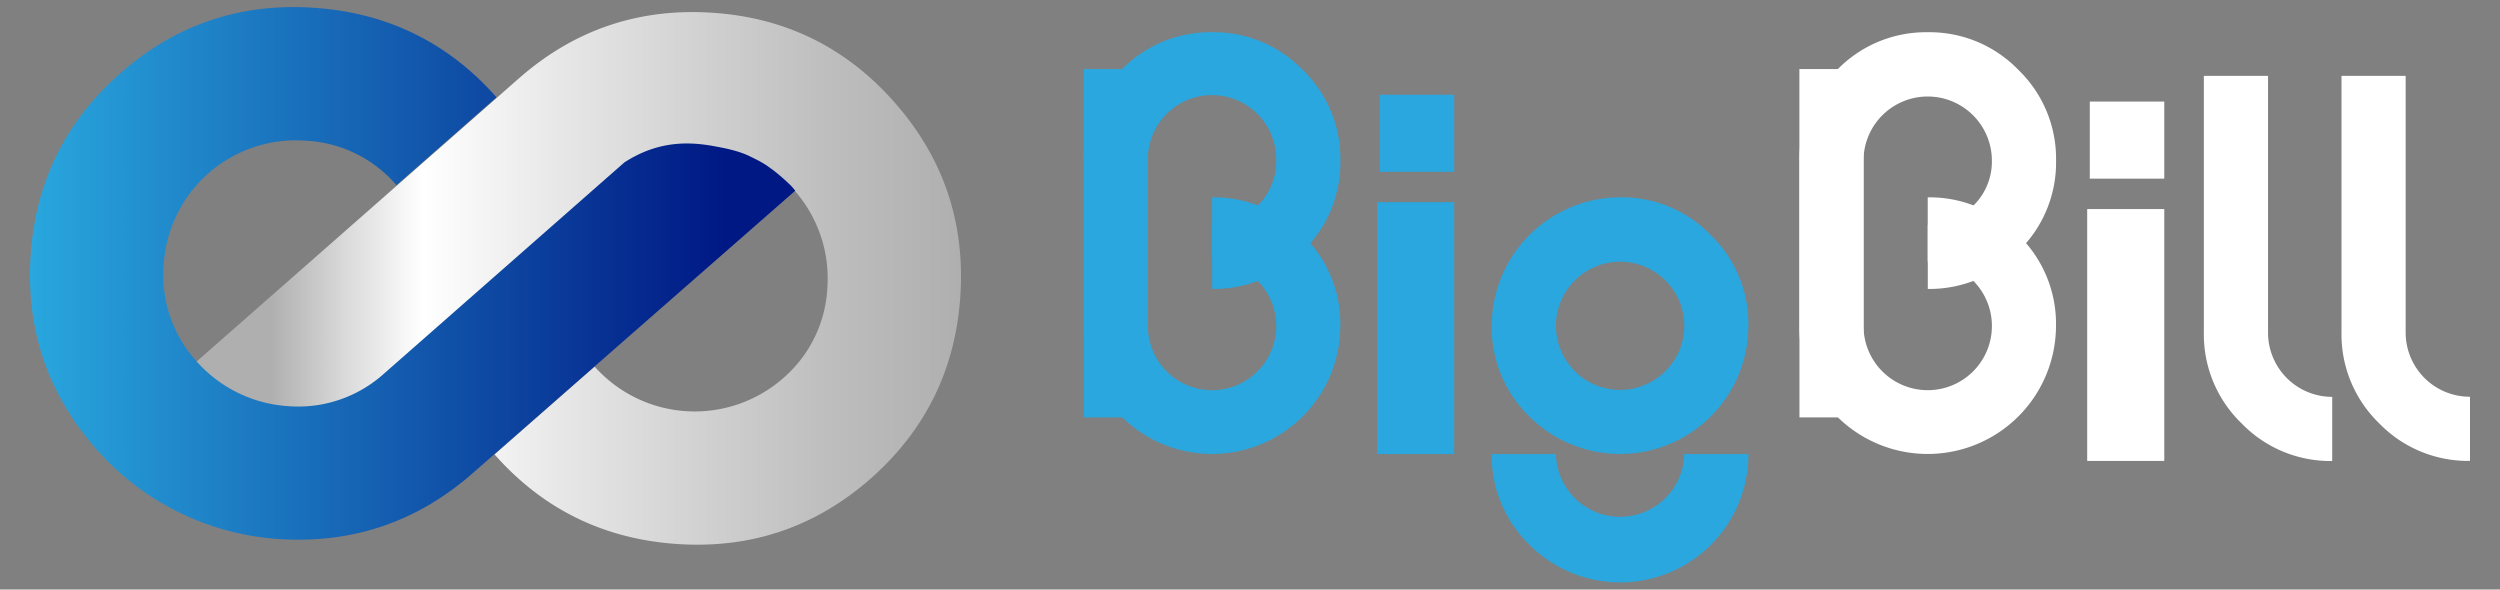 <svg id="Capa_1" data-name="Capa 1" xmlns="http://www.w3.org/2000/svg" xmlns:xlink="http://www.w3.org/1999/xlink" viewBox="0 0 796.56 187.83"><rect x="0" y="0" width="796.56" height="187.83" fill="#808080" stroke="none"/><defs><style>.cls-1{fill:url(#Degradado_sin_nombre_82);}.cls-2{fill:url(#Degradado_sin_nombre_85);}.cls-3{fill:#29a7de;}.cls-4{fill:#fff;}</style><linearGradient id="Degradado_sin_nombre_82" x1="37.77" y1="88.7" x2="306.19" y2="88.7" gradientUnits="userSpaceOnUse"><stop offset="0.18" stop-color="#afafaf"/><stop offset="0.27" stop-color="#dadada"/><stop offset="0.36" stop-color="#fff"/><stop offset="0.54" stop-color="#e5e5e5"/><stop offset="0.84" stop-color="#bebebe"/><stop offset="1" stop-color="#afafaf"/></linearGradient><linearGradient id="Degradado_sin_nombre_85" x1="9.59" y1="87.11" x2="253.35" y2="87.11" gradientUnits="userSpaceOnUse"><stop offset="0" stop-color="#29a7de"/><stop offset="0.91" stop-color="#001884"/></linearGradient></defs><title>Recursos BB</title><path class="cls-1" d="M285.11,32.72Q308.26,59.06,306,94.16t-28.62,58.36Q251,175.66,215.88,173.34t-58.31-28.55l31.88-28a42.74,42.74,0,0,0,59.9,3.87,40.74,40.74,0,0,0,14.28-29.22,42.33,42.33,0,0,0-39.56-45,40.89,40.89,0,0,0-30.75,10.47L72.66,164.41,37.77,137.05,165.3,25Q191.71,1.79,226.81,4.05T285.11,32.72Z"/><path class="cls-2" d="M30.75,143.18q-23.23-26.37-21-61.53T38.4,23.29Q64.74.14,99.9,2.47T158.2,31L126.32,59A40.68,40.68,0,0,0,97.16,44.82a42.15,42.15,0,0,0-45,39.57,40.76,40.76,0,0,0,10.41,30.68,42.71,42.71,0,0,0,29.32,14.35,40.86,40.86,0,0,0,30.58-10.48l76.46-67.18c11.3-7.33,21.51-6.54,29.27-5.06,2.67.51,7.18,1.31,11,3.24.74.38,2.4,1.13,4.3,2.28.91.55,2.25,1.57,2.87,2a65.09,65.09,0,0,1,5.75,5.05c.68.74,1.27,1.49,1.27,1.49l-102.88,90.1Q124.07,174,89,171.76A84.83,84.83,0,0,1,30.75,143.18Z"/><path class="cls-3" d="M357.29,132.69a39.41,39.41,0,0,1-12-28.91V22h20.45v81.79a20.45,20.45,0,1,0,34.86-14.42,19.58,19.58,0,0,0-14.41-6V62.88a39.27,39.27,0,0,1,28.87,12,39.29,39.29,0,0,1,12,28.87,40.89,40.89,0,0,1-69.81,28.91Z"/><path class="cls-3" d="M386.21,10.27a39.38,39.38,0,0,1,28.87,12,39.36,39.36,0,0,1,12,28.92,39.3,39.3,0,0,1-12,28.87,39.3,39.3,0,0,1-28.87,12V71.61a19.58,19.58,0,0,0,14.41-6,19.58,19.58,0,0,0,6-14.41,20.45,20.45,0,1,0-40.89,0V133H345.31V51.17a39.44,39.44,0,0,1,12-28.92A39.44,39.44,0,0,1,386.21,10.27Z"/><path class="cls-4" d="M585.33,132.69a39.37,39.37,0,0,1-12-28.91V22h20.44v81.79a20.45,20.45,0,1,0,34.87-14.42,19.6,19.6,0,0,0-14.42-6V62.88a39.26,39.26,0,0,1,28.87,12,39.26,39.26,0,0,1,12,28.87,40.89,40.89,0,0,1-69.81,28.91Z"/><path class="cls-4" d="M614.24,10.27a39.36,39.36,0,0,1,28.87,12,39.34,39.34,0,0,1,12,28.92,39.27,39.27,0,0,1-12,28.87,39.29,39.29,0,0,1-28.87,12V71.61a19.6,19.6,0,0,0,14.42-6,19.58,19.58,0,0,0,6-14.41,20.45,20.45,0,0,0-40.9,0V133H573.35V51.17a39.4,39.4,0,0,1,12-28.92A39.41,39.41,0,0,1,614.24,10.27Z"/><path class="cls-3" d="M487.3,132.69a39.41,39.41,0,0,1-12-28.91,41,41,0,0,1,40.9-40.9,39.27,39.27,0,0,1,28.87,12,39.29,39.29,0,0,1,12,28.87,40.89,40.89,0,0,1-69.81,28.91Zm0,40.85a39.36,39.36,0,0,1-12-28.87h20.45a20.45,20.45,0,0,0,40.89,0h20.45a40.86,40.86,0,0,1-69.81,28.87Zm43.33-55.31a20.29,20.29,0,0,0,0-28.87,20.43,20.43,0,0,0-34.86,14.42,20.41,20.41,0,0,0,34.86,14.45Z"/><path class="cls-4" d="M714.2,134.87a39.38,39.38,0,0,1-12-28.91V24.17h20.45V106a20.45,20.45,0,0,0,20.45,20.45v20.44A39.37,39.37,0,0,1,714.2,134.87Z"/><path class="cls-4" d="M758.06,134.87a39.37,39.37,0,0,1-12-28.91V24.17h20.44V106A20.45,20.45,0,0,0,787,126.41v20.44A39.37,39.37,0,0,1,758.06,134.87Z"/><rect class="cls-3" x="438.77" y="64.42" width="24.56" height="80.25"/><rect class="cls-3" x="439.61" y="30.18" width="23.73" height="24.56"/><rect class="cls-4" x="665.03" y="66.61" width="24.56" height="80.25"/><rect class="cls-4" x="665.86" y="32.36" width="23.73" height="24.56"/></svg>